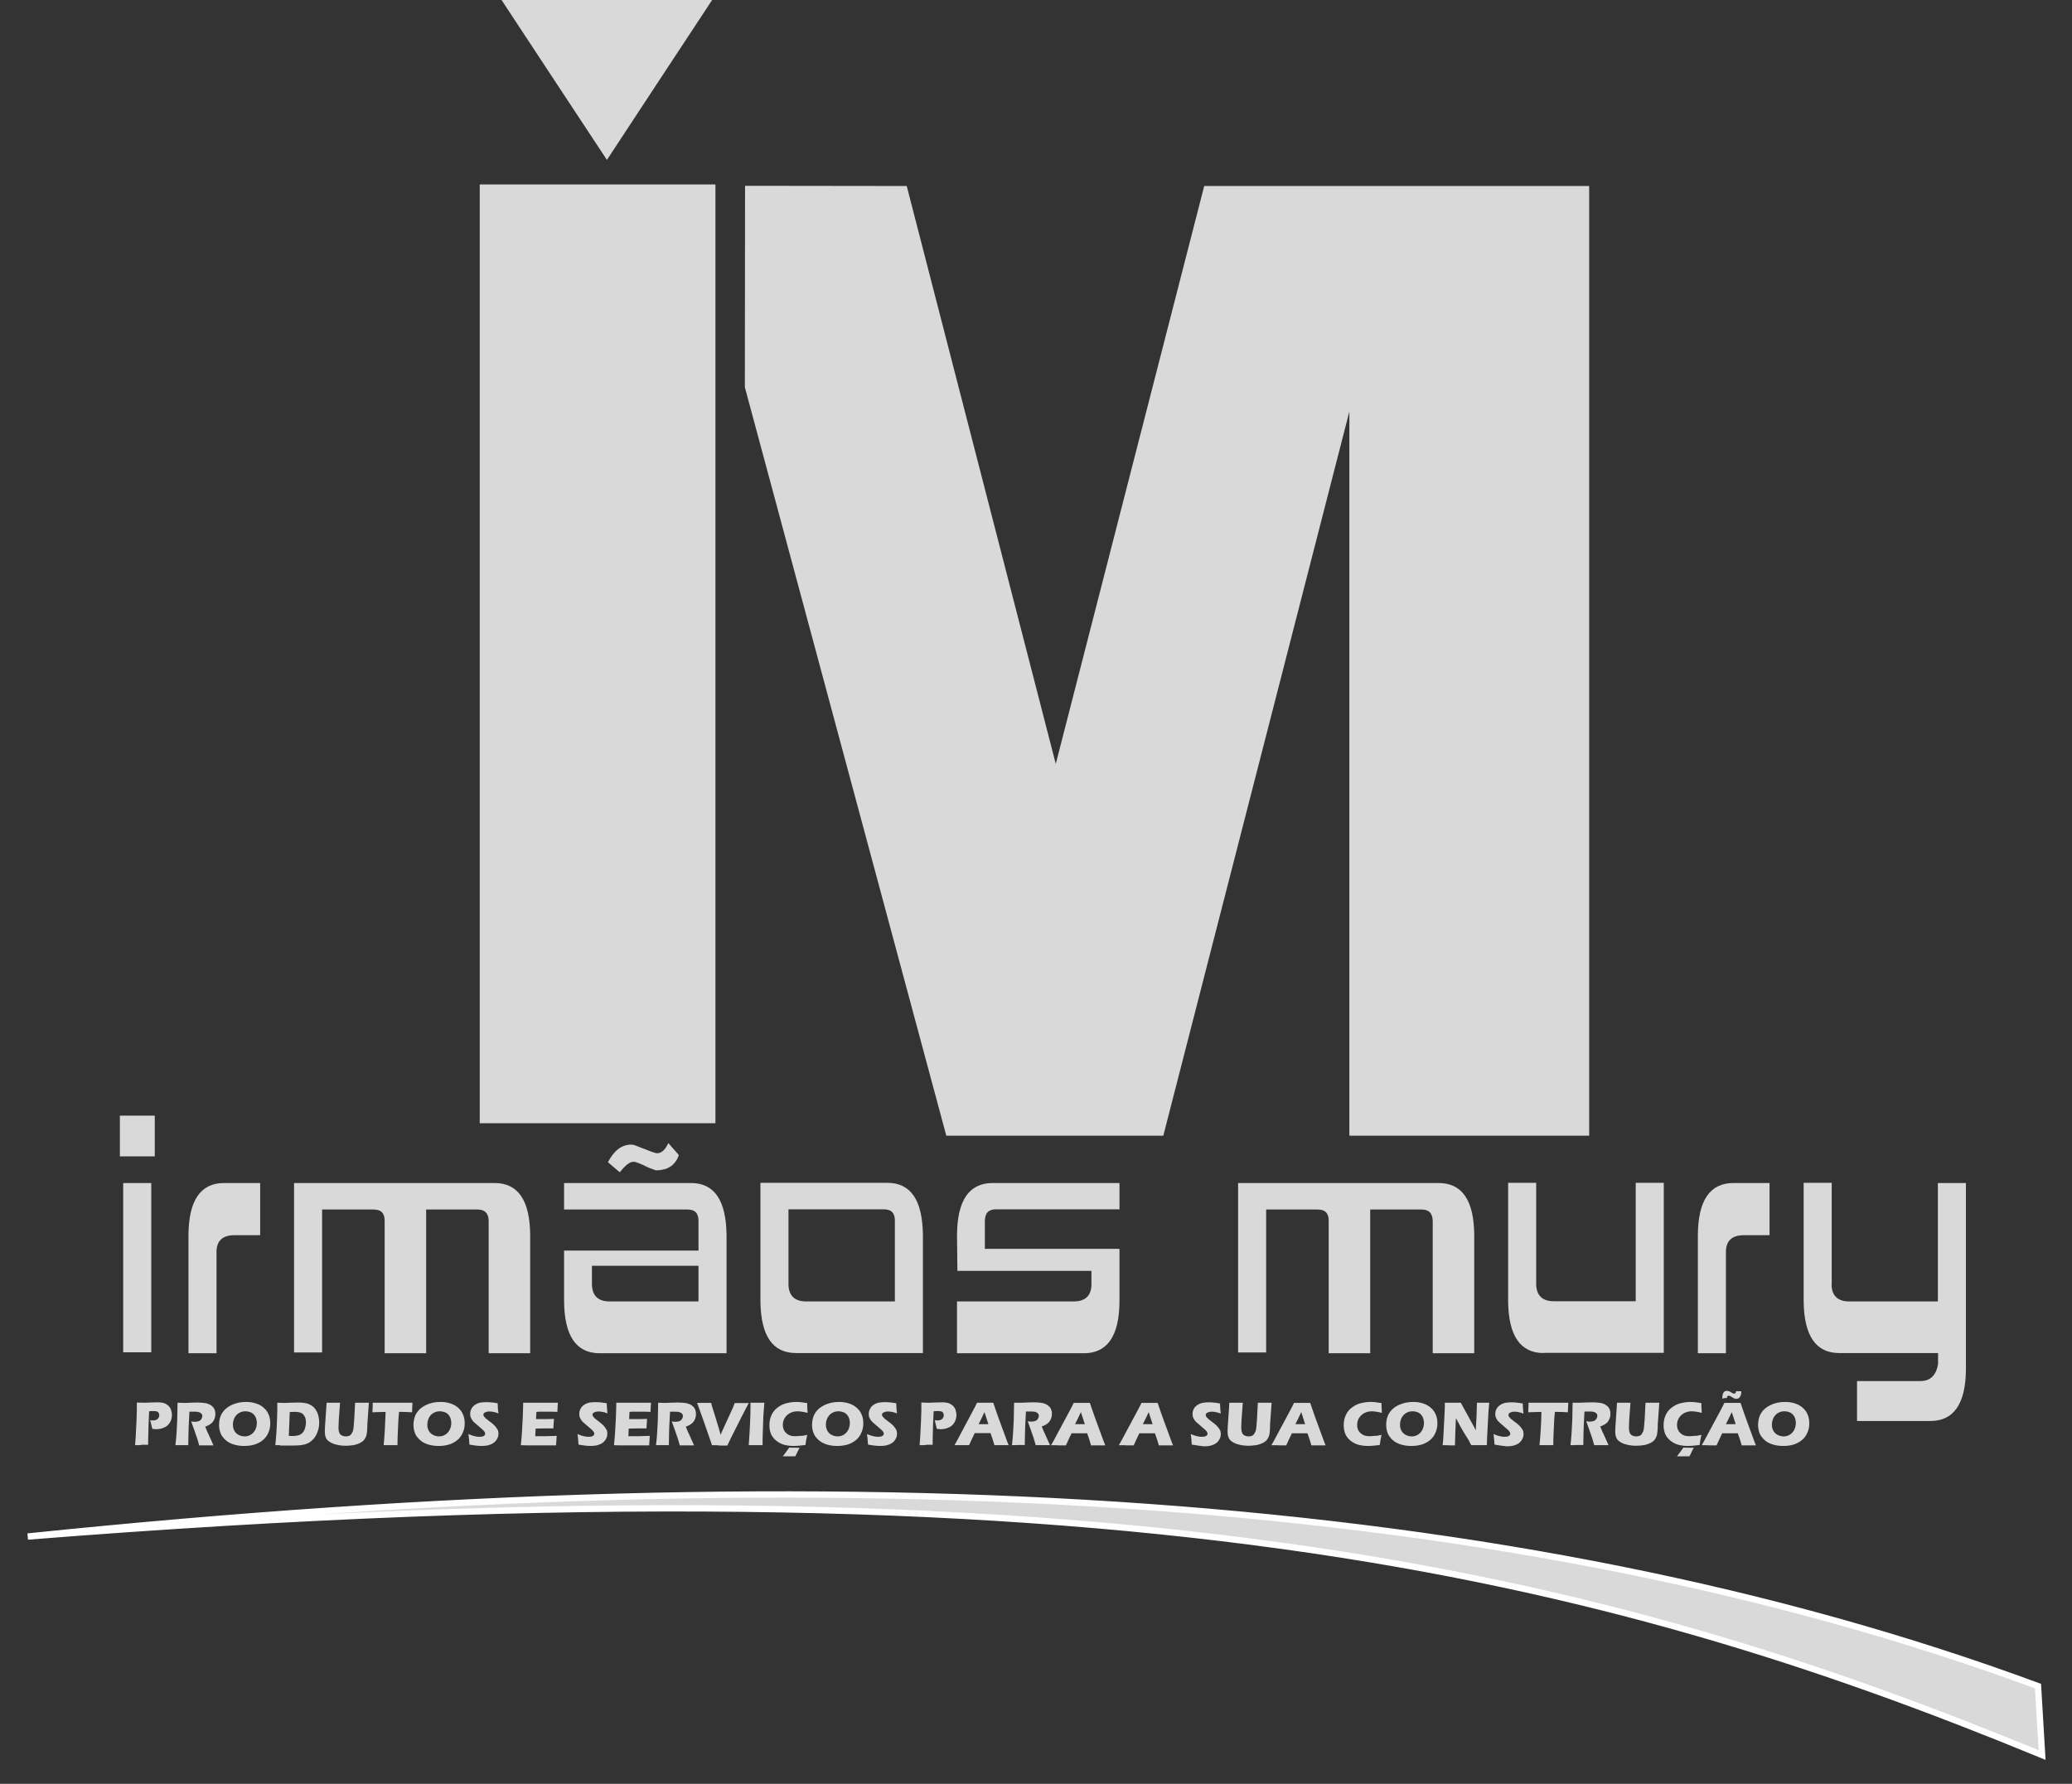 <svg width="72" height="62" viewBox="0 0 72 62" fill="none" xmlns="http://www.w3.org/2000/svg">
<rect x="0" y="0" width="72" height="62" fill="#333333" stroke="none"/>
<path fill-rule="evenodd" clip-rule="evenodd" d="M16.67 6.411H24.861V39.04H16.67V6.411Z" fill="#D9D9D9"/>
<path d="M31.508 6.465L36.687 26.55L41.845 6.465H55.222V39.473H46.889V14.304L40.424 39.473H32.883L25.883 13.458L25.89 6.458L31.508 6.465Z" fill="#D9D9D9"/>
<path fill-rule="evenodd" clip-rule="evenodd" d="M21.09 5.558L22.918 2.776L24.746 0H21.09H17.428L19.256 2.776L21.09 5.558Z" fill="#D9D9D9"/>
<path d="M4.166 40.191V38.776H5.378V40.191H4.166ZM4.281 41.118H5.256V47.001H4.281V41.118ZM6.549 42.932C6.556 41.72 6.969 41.118 7.788 41.118H9.04V42.932H8.14C7.747 42.932 7.538 43.115 7.524 43.48V47.035H6.549V42.932ZM10.225 41.118H17.184C18.003 41.118 18.416 41.72 18.423 42.932V47.035H16.981V42.452C16.981 42.174 16.852 42.039 16.595 42.039H14.808V47.035H13.366V42.452C13.373 42.174 13.251 42.039 12.98 42.039H11.193V47.007H10.218V41.118H10.225ZM24.272 45.234V43.995H20.569V44.672C20.589 45.044 20.792 45.234 21.185 45.234H24.272ZM19.601 42.032V41.118H24.008C24.827 41.118 25.233 41.72 25.247 42.932V47.035H20.84C20.021 47.035 19.614 46.432 19.601 45.234V43.467H24.272V42.452C24.279 42.174 24.157 42.039 23.886 42.039H19.601V42.032ZM22.789 40.678C22.62 40.617 22.498 40.57 22.424 40.529C22.343 40.488 22.268 40.455 22.194 40.428C22.119 40.4 22.065 40.38 22.024 40.38H22.011C21.882 40.38 21.727 40.502 21.537 40.746L21.124 40.394C21.232 40.191 21.354 40.035 21.49 39.933C21.625 39.832 21.774 39.784 21.93 39.784H21.943C21.991 39.784 22.051 39.798 22.126 39.832C22.2 39.859 22.282 39.893 22.37 39.926C22.458 39.96 22.539 39.994 22.613 40.021C22.688 40.048 22.756 40.069 22.81 40.082H22.837C22.986 40.082 23.114 39.967 23.223 39.73L23.588 40.143C23.561 40.245 23.514 40.326 23.459 40.394C23.405 40.461 23.344 40.522 23.27 40.563C23.195 40.61 23.114 40.637 23.033 40.651C22.959 40.671 22.877 40.678 22.789 40.678ZM27.399 42.032V44.672C27.42 45.044 27.623 45.234 28.015 45.234H31.096V42.445C31.102 42.167 30.98 42.032 30.71 42.032H27.399ZM27.663 47.028C26.844 47.028 26.438 46.425 26.424 45.227V41.111H30.831C31.651 41.111 32.057 41.714 32.07 42.925V47.028H27.663ZM34.23 43.406H38.901V45.234C38.894 46.432 38.481 47.035 37.662 47.035H33.255V45.234H37.31C37.703 45.234 37.912 45.044 37.926 44.672V44.171H33.269L33.255 42.932C33.262 41.72 33.675 41.118 34.494 41.118H38.901V42.032H34.609C34.352 42.032 34.223 42.167 34.223 42.445V43.406H34.23ZM43.03 41.118H49.989C50.808 41.118 51.221 41.72 51.228 42.932V47.035H49.786V42.452C49.786 42.174 49.657 42.039 49.4 42.039H47.613V47.035H46.171V42.452C46.178 42.174 46.056 42.039 45.785 42.039H43.998V47.007H43.023V41.118H43.03ZM53.645 47.028C52.826 47.028 52.419 46.425 52.406 45.227V41.111H53.381V44.665C53.401 45.038 53.604 45.227 53.997 45.227H56.84V41.111H57.815V47.021H53.645V47.028ZM58.999 42.932C59.006 41.72 59.419 41.118 60.238 41.118H61.49V42.932H60.59C60.198 42.932 59.988 43.115 59.974 43.48V47.035H58.999V42.932ZM63.643 44.672C63.664 45.044 63.867 45.234 64.259 45.234H67.339V41.118H68.314V47.59C68.307 48.788 67.894 49.39 67.075 49.39H64.53V48.002H66.73C67.075 48.002 67.278 47.806 67.346 47.414V47.028H63.914C63.095 47.028 62.689 46.425 62.675 45.227V41.111H63.65V44.672H63.643Z" fill="#D9D9D9"/>
<path fill-rule="evenodd" clip-rule="evenodd" d="M0.964 53.405C29.769 50.433 52.697 51.909 70.819 58.604L70.961 61C55.77 54.745 38.989 50.385 0.964 53.405Z" fill="#D9D9D9" stroke="white" stroke-width="0.22" stroke-miterlimit="22.93"/>
<path d="M4.694 50.23L4.715 49.952L4.742 49.411L4.755 49.025V48.747C4.85 48.747 4.925 48.754 4.986 48.754C5.04 48.754 5.114 48.754 5.216 48.747C5.31 48.747 5.392 48.74 5.459 48.74C5.554 48.74 5.629 48.747 5.676 48.761C5.723 48.774 5.764 48.795 5.805 48.822C5.845 48.849 5.872 48.876 5.899 48.916C5.926 48.95 5.94 48.991 5.954 49.038C5.967 49.086 5.974 49.126 5.974 49.174C5.974 49.268 5.954 49.356 5.906 49.438C5.859 49.519 5.791 49.58 5.71 49.614C5.622 49.654 5.527 49.675 5.426 49.675C5.385 49.675 5.344 49.668 5.29 49.661C5.283 49.627 5.277 49.58 5.256 49.512C5.243 49.444 5.229 49.397 5.216 49.363C5.25 49.37 5.283 49.37 5.317 49.37C5.392 49.37 5.446 49.35 5.48 49.316C5.514 49.282 5.534 49.241 5.534 49.187C5.534 49.16 5.527 49.14 5.52 49.12C5.514 49.099 5.5 49.086 5.48 49.072C5.459 49.059 5.446 49.052 5.426 49.052C5.405 49.045 5.378 49.045 5.351 49.045H5.27L5.182 49.052C5.175 49.194 5.168 49.343 5.162 49.519C5.155 49.83 5.148 50.013 5.148 50.074V50.216H4.931C4.884 50.23 4.81 50.23 4.694 50.23ZM6.096 50.23C6.109 50.101 6.123 49.986 6.13 49.884C6.136 49.783 6.143 49.668 6.15 49.532C6.157 49.397 6.163 49.255 6.163 49.106C6.163 48.957 6.17 48.842 6.17 48.754C6.258 48.754 6.333 48.761 6.387 48.761C6.441 48.761 6.515 48.761 6.597 48.754C6.678 48.754 6.759 48.747 6.84 48.747C6.935 48.747 7.016 48.754 7.084 48.761C7.138 48.767 7.186 48.774 7.233 48.795C7.28 48.808 7.314 48.828 7.348 48.855C7.375 48.876 7.402 48.903 7.423 48.93C7.443 48.957 7.456 48.991 7.47 49.032C7.483 49.072 7.483 49.113 7.483 49.153C7.483 49.201 7.477 49.248 7.463 49.289C7.45 49.329 7.429 49.37 7.402 49.411C7.375 49.444 7.341 49.478 7.301 49.505C7.26 49.532 7.206 49.559 7.131 49.587L7.186 49.722C7.199 49.763 7.219 49.796 7.24 49.837L7.382 50.155C7.389 50.169 7.402 50.196 7.416 50.236H6.922C6.908 50.196 6.888 50.128 6.861 50.027C6.847 49.986 6.84 49.952 6.827 49.925C6.807 49.871 6.786 49.803 6.752 49.708L6.644 49.404C6.685 49.411 6.719 49.417 6.759 49.417C6.813 49.417 6.861 49.411 6.901 49.397C6.942 49.383 6.976 49.356 6.996 49.323C7.016 49.289 7.03 49.255 7.03 49.221C7.03 49.187 7.023 49.16 7.003 49.14C6.989 49.12 6.962 49.099 6.922 49.086C6.888 49.072 6.834 49.065 6.759 49.065H6.583C6.576 49.214 6.563 49.39 6.556 49.607C6.549 49.817 6.543 50.027 6.543 50.23H6.306C6.285 50.23 6.204 50.23 6.096 50.23ZM8.546 48.727C8.661 48.727 8.77 48.74 8.878 48.774C8.986 48.808 9.081 48.855 9.156 48.923C9.237 48.991 9.298 49.072 9.332 49.16C9.372 49.248 9.392 49.35 9.392 49.465C9.392 49.587 9.372 49.695 9.325 49.796C9.284 49.898 9.216 49.986 9.135 50.054C9.054 50.121 8.952 50.175 8.844 50.209C8.729 50.243 8.614 50.257 8.485 50.257C8.364 50.257 8.248 50.243 8.133 50.209C8.018 50.175 7.923 50.128 7.842 50.054C7.761 49.979 7.7 49.905 7.666 49.817C7.632 49.729 7.612 49.634 7.612 49.526C7.612 49.37 7.646 49.228 7.72 49.113C7.795 48.991 7.903 48.903 8.045 48.835C8.201 48.761 8.364 48.727 8.546 48.727ZM8.526 49.052C8.445 49.052 8.37 49.072 8.303 49.113C8.235 49.153 8.187 49.208 8.147 49.282C8.113 49.356 8.093 49.431 8.093 49.512C8.093 49.587 8.106 49.661 8.14 49.722C8.174 49.783 8.221 49.837 8.289 49.871C8.357 49.905 8.424 49.925 8.499 49.925C8.58 49.925 8.655 49.905 8.716 49.864C8.783 49.824 8.831 49.769 8.871 49.695C8.905 49.62 8.925 49.546 8.925 49.465C8.925 49.39 8.912 49.316 8.878 49.248C8.844 49.18 8.797 49.133 8.736 49.099C8.675 49.072 8.6 49.052 8.526 49.052ZM9.568 50.23C9.582 50.067 9.596 49.932 9.602 49.837C9.609 49.688 9.623 49.499 9.629 49.268C9.636 49.092 9.636 48.964 9.636 48.883V48.754C9.717 48.754 9.792 48.761 9.853 48.761C9.914 48.761 9.988 48.761 10.083 48.754C10.178 48.754 10.266 48.747 10.354 48.747C10.448 48.747 10.537 48.754 10.604 48.767C10.679 48.781 10.746 48.801 10.807 48.842C10.868 48.876 10.922 48.923 10.963 48.984C11.004 49.045 11.037 49.113 11.058 49.187C11.078 49.268 11.092 49.343 11.092 49.431C11.092 49.512 11.085 49.593 11.065 49.668C11.044 49.742 11.024 49.81 10.99 49.871C10.956 49.932 10.922 49.986 10.882 50.027C10.841 50.067 10.794 50.108 10.74 50.142C10.699 50.162 10.658 50.182 10.618 50.196C10.577 50.209 10.523 50.216 10.455 50.23C10.374 50.236 10.286 50.243 10.191 50.243H9.751C9.731 50.223 9.663 50.23 9.568 50.23ZM10.036 49.905C10.076 49.911 10.117 49.911 10.157 49.911C10.232 49.911 10.3 49.905 10.354 49.891C10.408 49.878 10.462 49.851 10.503 49.81C10.543 49.769 10.577 49.715 10.597 49.648C10.618 49.58 10.631 49.512 10.631 49.444C10.631 49.356 10.618 49.289 10.584 49.228C10.55 49.167 10.509 49.126 10.462 49.106C10.408 49.086 10.34 49.072 10.252 49.072C10.198 49.072 10.137 49.072 10.069 49.079L10.036 49.905ZM11.349 48.754H11.816L11.782 49.214C11.775 49.302 11.769 49.383 11.769 49.458C11.769 49.532 11.762 49.587 11.762 49.614C11.762 49.668 11.769 49.715 11.775 49.749C11.782 49.783 11.796 49.817 11.816 49.844C11.836 49.871 11.863 49.891 11.904 49.905C11.938 49.918 11.978 49.925 12.019 49.925C12.053 49.925 12.087 49.918 12.114 49.911C12.141 49.905 12.161 49.891 12.175 49.878C12.188 49.864 12.209 49.851 12.215 49.83C12.229 49.81 12.242 49.783 12.256 49.756C12.27 49.729 12.276 49.688 12.283 49.641C12.29 49.593 12.297 49.485 12.31 49.316C12.317 49.174 12.324 49.045 12.33 48.923C12.337 48.808 12.337 48.754 12.344 48.754H12.818L12.764 49.519V49.553C12.764 49.702 12.75 49.81 12.737 49.871C12.723 49.932 12.696 49.986 12.662 50.033C12.628 50.081 12.574 50.121 12.506 50.155C12.439 50.189 12.357 50.216 12.27 50.23C12.181 50.243 12.094 50.25 12.005 50.25C11.924 50.25 11.85 50.243 11.775 50.23C11.708 50.216 11.647 50.203 11.586 50.182C11.532 50.162 11.484 50.135 11.444 50.108C11.403 50.081 11.376 50.054 11.356 50.027C11.335 49.999 11.322 49.966 11.308 49.925C11.295 49.878 11.288 49.83 11.288 49.783V49.702C11.288 49.668 11.295 49.614 11.295 49.553L11.308 49.377C11.308 49.329 11.315 49.262 11.322 49.174L11.349 48.754ZM13.332 50.23C13.366 49.878 13.386 49.492 13.4 49.072L12.94 49.086L12.947 48.964C12.947 48.903 12.953 48.828 12.953 48.754H14.334L14.327 48.862C14.327 48.916 14.321 48.964 14.321 49.004V49.086C14.165 49.079 14.036 49.072 13.942 49.072H13.867C13.854 49.201 13.847 49.316 13.84 49.424C13.833 49.58 13.826 49.729 13.82 49.878C13.813 50.027 13.813 50.142 13.813 50.23H13.583C13.549 50.23 13.468 50.23 13.332 50.23ZM15.302 48.727C15.417 48.727 15.526 48.74 15.634 48.774C15.742 48.808 15.837 48.855 15.912 48.923C15.993 48.991 16.054 49.072 16.087 49.16C16.128 49.248 16.148 49.35 16.148 49.465C16.148 49.587 16.128 49.695 16.081 49.796C16.04 49.898 15.972 49.986 15.891 50.054C15.81 50.121 15.708 50.175 15.6 50.209C15.485 50.243 15.37 50.257 15.241 50.257C15.12 50.257 15.004 50.243 14.889 50.209C14.774 50.175 14.679 50.128 14.598 50.054C14.517 49.979 14.456 49.905 14.422 49.817C14.388 49.729 14.368 49.634 14.368 49.526C14.368 49.37 14.402 49.228 14.476 49.113C14.551 48.991 14.659 48.903 14.801 48.835C14.957 48.761 15.12 48.727 15.302 48.727ZM15.282 49.052C15.201 49.052 15.126 49.072 15.059 49.113C14.991 49.153 14.937 49.208 14.903 49.282C14.869 49.356 14.849 49.431 14.849 49.512C14.849 49.587 14.862 49.661 14.896 49.722C14.93 49.783 14.977 49.837 15.045 49.871C15.113 49.905 15.18 49.925 15.255 49.925C15.336 49.925 15.411 49.905 15.472 49.864C15.539 49.824 15.587 49.769 15.627 49.695C15.661 49.62 15.681 49.546 15.681 49.465C15.681 49.39 15.668 49.316 15.634 49.248C15.6 49.18 15.553 49.133 15.492 49.099C15.431 49.072 15.356 49.052 15.282 49.052ZM16.311 50.209C16.304 50.054 16.291 49.932 16.277 49.844C16.358 49.878 16.433 49.905 16.494 49.918C16.555 49.932 16.609 49.939 16.656 49.939C16.717 49.939 16.771 49.932 16.805 49.911C16.846 49.891 16.859 49.864 16.859 49.83C16.859 49.817 16.859 49.803 16.852 49.796C16.852 49.783 16.839 49.776 16.832 49.756C16.819 49.742 16.805 49.729 16.791 49.708L16.588 49.532C16.541 49.492 16.507 49.465 16.487 49.444C16.446 49.411 16.419 49.377 16.399 49.343C16.379 49.309 16.365 49.282 16.352 49.248C16.345 49.214 16.338 49.18 16.338 49.147C16.338 49.106 16.345 49.059 16.358 49.018C16.372 48.977 16.399 48.937 16.426 48.896C16.46 48.862 16.5 48.828 16.548 48.801C16.602 48.774 16.656 48.754 16.71 48.747C16.771 48.74 16.825 48.734 16.893 48.734C17.015 48.734 17.15 48.747 17.293 48.774C17.293 48.822 17.299 48.869 17.299 48.91C17.299 48.95 17.306 49.025 17.32 49.126C17.252 49.099 17.191 49.079 17.137 49.072C17.083 49.059 17.035 49.059 16.995 49.059C16.941 49.059 16.893 49.072 16.852 49.092C16.812 49.113 16.798 49.14 16.798 49.167C16.798 49.18 16.798 49.194 16.805 49.208C16.812 49.221 16.819 49.235 16.839 49.255C16.852 49.275 16.873 49.295 16.9 49.316C16.927 49.336 16.968 49.37 17.022 49.411L17.103 49.471C17.123 49.492 17.15 49.512 17.177 49.539C17.204 49.566 17.225 49.593 17.245 49.62C17.265 49.648 17.279 49.668 17.293 49.695C17.306 49.715 17.313 49.736 17.313 49.763C17.32 49.783 17.32 49.81 17.32 49.83C17.32 49.898 17.306 49.959 17.272 50.013C17.238 50.074 17.198 50.121 17.143 50.155C17.089 50.196 17.022 50.216 16.954 50.236C16.886 50.25 16.812 50.257 16.737 50.257C16.636 50.257 16.487 50.243 16.311 50.209ZM18.098 50.23C18.118 50.047 18.132 49.891 18.139 49.763C18.145 49.641 18.152 49.471 18.166 49.262C18.172 49.052 18.179 48.916 18.179 48.849V48.754H19.384V48.788C19.384 48.795 19.384 48.828 19.378 48.883L19.371 48.998V49.072C19.229 49.065 19.113 49.065 19.019 49.065H18.809C18.775 49.065 18.714 49.065 18.64 49.072L18.626 49.323H18.924C18.965 49.323 19.073 49.323 19.249 49.316C19.242 49.411 19.235 49.519 19.229 49.648H18.944C18.843 49.648 18.734 49.648 18.613 49.654L18.599 49.918H18.951L19.174 49.911C19.208 49.911 19.262 49.911 19.344 49.905C19.337 50.013 19.33 50.121 19.323 50.236H18.274L18.098 50.23ZM20.102 50.209C20.095 50.054 20.081 49.932 20.068 49.844C20.149 49.878 20.224 49.905 20.285 49.918C20.346 49.932 20.4 49.939 20.447 49.939C20.508 49.939 20.562 49.932 20.596 49.911C20.637 49.891 20.65 49.864 20.65 49.83C20.65 49.817 20.65 49.803 20.643 49.796C20.637 49.783 20.63 49.776 20.623 49.756C20.61 49.742 20.596 49.729 20.582 49.708L20.379 49.532C20.332 49.492 20.298 49.465 20.278 49.444C20.237 49.411 20.21 49.377 20.19 49.343C20.169 49.309 20.156 49.282 20.142 49.248C20.136 49.214 20.129 49.18 20.129 49.147C20.129 49.106 20.136 49.059 20.149 49.018C20.163 48.977 20.19 48.937 20.217 48.896C20.251 48.862 20.291 48.828 20.339 48.801C20.393 48.774 20.447 48.754 20.501 48.747C20.562 48.74 20.623 48.734 20.684 48.734C20.806 48.734 20.941 48.747 21.083 48.774C21.083 48.822 21.09 48.869 21.09 48.91C21.09 48.95 21.097 49.025 21.11 49.126C21.043 49.099 20.982 49.079 20.928 49.072C20.873 49.059 20.826 49.059 20.785 49.059C20.731 49.059 20.684 49.072 20.643 49.092C20.603 49.113 20.589 49.14 20.589 49.167C20.589 49.18 20.589 49.194 20.596 49.208C20.603 49.221 20.61 49.235 20.63 49.255C20.643 49.275 20.664 49.295 20.691 49.316C20.718 49.336 20.759 49.37 20.813 49.411L20.887 49.471C20.907 49.492 20.934 49.512 20.962 49.539C20.989 49.566 21.009 49.593 21.029 49.62C21.049 49.648 21.063 49.668 21.077 49.695C21.09 49.715 21.097 49.736 21.097 49.763C21.104 49.783 21.104 49.81 21.104 49.83C21.104 49.898 21.09 49.959 21.056 50.013C21.023 50.074 20.982 50.121 20.928 50.155C20.873 50.196 20.806 50.216 20.738 50.236C20.671 50.25 20.596 50.257 20.521 50.257C20.427 50.257 20.278 50.243 20.102 50.209ZM21.334 50.23C21.354 50.047 21.368 49.891 21.375 49.763C21.381 49.641 21.388 49.471 21.402 49.262C21.408 49.052 21.415 48.916 21.415 48.849V48.754H22.62V48.788C22.62 48.795 22.62 48.828 22.613 48.883L22.607 48.998V49.072C22.464 49.065 22.349 49.065 22.255 49.065H22.045C22.011 49.065 21.95 49.065 21.875 49.072L21.862 49.323H22.16C22.2 49.323 22.309 49.323 22.485 49.316C22.478 49.411 22.471 49.519 22.464 49.648H22.18C22.078 49.648 21.97 49.648 21.848 49.654L21.835 49.918H22.187L22.41 49.911C22.444 49.911 22.498 49.911 22.579 49.905C22.573 50.013 22.566 50.121 22.559 50.236H21.51L21.334 50.23ZM22.796 50.23C22.81 50.101 22.823 49.986 22.83 49.884C22.837 49.783 22.843 49.668 22.85 49.532C22.857 49.397 22.864 49.255 22.864 49.106C22.864 48.957 22.87 48.842 22.87 48.754C22.959 48.754 23.033 48.761 23.087 48.761C23.141 48.761 23.216 48.761 23.297 48.754C23.378 48.754 23.459 48.747 23.541 48.747C23.636 48.747 23.717 48.754 23.784 48.761C23.839 48.767 23.886 48.774 23.933 48.795C23.981 48.808 24.015 48.828 24.048 48.855C24.076 48.876 24.103 48.903 24.123 48.93C24.143 48.957 24.157 48.991 24.17 49.032C24.184 49.072 24.184 49.113 24.184 49.153C24.184 49.201 24.177 49.248 24.163 49.289C24.15 49.329 24.13 49.37 24.103 49.411C24.076 49.444 24.042 49.478 24.001 49.505C23.96 49.532 23.906 49.559 23.832 49.587L23.886 49.722C23.899 49.763 23.92 49.796 23.94 49.837L24.082 50.155C24.089 50.169 24.103 50.196 24.116 50.236H23.622C23.608 50.196 23.588 50.128 23.561 50.027C23.547 49.986 23.541 49.952 23.527 49.925C23.507 49.871 23.487 49.803 23.453 49.708L23.344 49.404C23.385 49.411 23.419 49.417 23.459 49.417C23.514 49.417 23.561 49.411 23.602 49.397C23.642 49.383 23.676 49.356 23.696 49.323C23.717 49.289 23.73 49.255 23.73 49.221C23.73 49.187 23.724 49.16 23.703 49.14C23.69 49.12 23.663 49.099 23.622 49.086C23.588 49.072 23.534 49.065 23.459 49.065H23.284C23.277 49.214 23.263 49.39 23.256 49.607C23.25 49.817 23.243 50.027 23.243 50.23H23.006C22.979 50.23 22.904 50.23 22.796 50.23ZM24.739 50.23L24.698 50.101L24.434 49.343L24.224 48.761H24.712C24.725 48.822 24.739 48.876 24.753 48.91C24.766 48.95 24.793 49.032 24.827 49.147L24.983 49.661C24.996 49.715 25.017 49.783 25.044 49.871L25.091 49.749L25.47 48.923C25.477 48.91 25.484 48.889 25.49 48.869C25.497 48.849 25.511 48.815 25.531 48.767H26.018C25.944 48.903 25.863 49.065 25.768 49.248L25.396 49.986C25.362 50.06 25.321 50.142 25.274 50.243H25.017C24.962 50.23 24.874 50.23 24.739 50.23ZM26.018 50.23C26.059 49.654 26.079 49.208 26.079 48.896V48.754H26.56C26.546 48.916 26.54 49.072 26.526 49.214C26.519 49.417 26.512 49.607 26.506 49.783C26.499 49.959 26.499 50.108 26.499 50.23H26.018ZM28.049 49.871C28.042 49.911 28.029 49.972 28.015 50.047C28.002 50.121 27.995 50.182 27.988 50.223C27.833 50.243 27.697 50.257 27.575 50.257C27.46 50.257 27.352 50.243 27.25 50.216C27.149 50.189 27.061 50.142 26.973 50.074C26.892 50.006 26.831 49.932 26.79 49.837C26.756 49.749 26.736 49.648 26.736 49.532C26.736 49.404 26.763 49.282 26.81 49.18C26.858 49.079 26.925 48.991 27.02 48.923C27.108 48.855 27.21 48.801 27.318 48.774C27.426 48.747 27.541 48.727 27.657 48.727C27.765 48.727 27.893 48.74 28.049 48.767V48.855C28.049 48.896 28.056 48.937 28.056 48.984L28.063 49.106C27.982 49.086 27.907 49.072 27.86 49.065C27.805 49.059 27.758 49.052 27.718 49.052C27.623 49.052 27.535 49.072 27.453 49.113C27.379 49.153 27.318 49.208 27.271 49.282C27.223 49.356 27.203 49.438 27.203 49.526C27.203 49.607 27.223 49.675 27.257 49.736C27.298 49.796 27.345 49.837 27.406 49.871C27.467 49.905 27.548 49.918 27.643 49.918C27.697 49.918 27.751 49.911 27.812 49.905C27.887 49.911 27.961 49.891 28.049 49.871ZM27.785 50.318C27.745 50.392 27.718 50.446 27.704 50.48L27.636 50.616H27.203C27.311 50.473 27.386 50.372 27.426 50.311C27.474 50.318 27.508 50.318 27.535 50.318H27.636C27.663 50.325 27.711 50.318 27.785 50.318ZM29.153 48.727C29.268 48.727 29.376 48.74 29.484 48.774C29.593 48.808 29.687 48.855 29.762 48.923C29.843 48.991 29.904 49.072 29.938 49.16C29.979 49.248 29.999 49.35 29.999 49.465C29.999 49.587 29.979 49.695 29.931 49.796C29.89 49.898 29.823 49.986 29.742 50.054C29.66 50.121 29.559 50.175 29.451 50.209C29.335 50.243 29.22 50.257 29.092 50.257C28.97 50.257 28.855 50.243 28.74 50.209C28.631 50.175 28.53 50.128 28.449 50.054C28.367 49.979 28.306 49.905 28.273 49.817C28.239 49.729 28.218 49.634 28.218 49.526C28.218 49.37 28.252 49.228 28.327 49.113C28.401 48.991 28.509 48.903 28.652 48.835C28.807 48.761 28.97 48.727 29.153 48.727ZM29.132 49.052C29.051 49.052 28.977 49.072 28.909 49.113C28.841 49.153 28.794 49.208 28.753 49.282C28.719 49.356 28.699 49.431 28.699 49.512C28.699 49.587 28.713 49.661 28.747 49.722C28.78 49.783 28.828 49.837 28.895 49.871C28.963 49.905 29.031 49.925 29.105 49.925C29.186 49.925 29.261 49.905 29.322 49.864C29.39 49.824 29.437 49.769 29.478 49.695C29.511 49.62 29.532 49.546 29.532 49.465C29.532 49.39 29.518 49.316 29.484 49.248C29.451 49.18 29.403 49.133 29.342 49.099C29.281 49.072 29.207 49.052 29.132 49.052ZM30.161 50.209C30.154 50.054 30.141 49.932 30.127 49.844C30.209 49.878 30.283 49.905 30.344 49.918C30.405 49.932 30.459 49.939 30.506 49.939C30.567 49.939 30.622 49.932 30.655 49.911C30.696 49.891 30.71 49.864 30.71 49.83C30.71 49.817 30.71 49.803 30.703 49.796C30.703 49.783 30.689 49.776 30.683 49.756C30.669 49.742 30.655 49.729 30.642 49.708L30.439 49.532C30.392 49.492 30.358 49.465 30.337 49.444C30.297 49.411 30.27 49.377 30.249 49.343C30.229 49.309 30.215 49.282 30.202 49.248C30.195 49.214 30.188 49.18 30.188 49.147C30.188 49.106 30.195 49.059 30.209 49.018C30.222 48.977 30.249 48.937 30.276 48.896C30.31 48.862 30.351 48.828 30.398 48.801C30.452 48.774 30.506 48.754 30.561 48.747C30.622 48.74 30.676 48.734 30.744 48.734C30.865 48.734 31.001 48.747 31.143 48.774C31.143 48.822 31.15 48.869 31.15 48.91C31.15 48.95 31.156 49.025 31.17 49.126C31.102 49.099 31.041 49.079 30.987 49.072C30.933 49.059 30.886 49.059 30.845 49.059C30.791 49.059 30.744 49.072 30.703 49.092C30.662 49.113 30.649 49.14 30.649 49.167C30.649 49.18 30.649 49.194 30.655 49.208C30.662 49.221 30.669 49.235 30.689 49.255C30.703 49.275 30.723 49.295 30.75 49.316C30.777 49.336 30.818 49.37 30.872 49.411L30.953 49.471C30.974 49.492 31.001 49.512 31.028 49.539C31.055 49.566 31.075 49.593 31.096 49.62C31.116 49.648 31.129 49.668 31.143 49.695C31.156 49.715 31.163 49.736 31.163 49.763C31.17 49.783 31.17 49.81 31.17 49.83C31.17 49.898 31.156 49.959 31.123 50.013C31.089 50.074 31.048 50.121 30.994 50.155C30.94 50.196 30.872 50.216 30.804 50.236C30.737 50.25 30.662 50.257 30.588 50.257C30.486 50.257 30.337 50.243 30.161 50.209ZM31.955 50.23L31.976 49.952L32.003 49.411L32.016 49.025V48.747C32.111 48.747 32.185 48.754 32.246 48.754C32.3 48.754 32.375 48.754 32.477 48.747C32.571 48.747 32.653 48.74 32.72 48.74C32.815 48.74 32.889 48.747 32.937 48.761C32.984 48.774 33.025 48.795 33.065 48.822C33.106 48.849 33.133 48.876 33.16 48.916C33.187 48.95 33.201 48.991 33.214 49.038C33.228 49.086 33.235 49.126 33.235 49.174C33.235 49.268 33.214 49.356 33.167 49.438C33.12 49.519 33.052 49.58 32.971 49.614C32.883 49.654 32.788 49.675 32.686 49.675C32.646 49.675 32.605 49.668 32.551 49.661C32.544 49.627 32.537 49.58 32.517 49.512C32.504 49.444 32.49 49.397 32.477 49.363C32.51 49.37 32.544 49.37 32.578 49.37C32.653 49.37 32.707 49.35 32.74 49.316C32.774 49.282 32.795 49.241 32.795 49.187C32.795 49.16 32.788 49.14 32.781 49.12C32.774 49.099 32.761 49.086 32.74 49.072C32.72 49.059 32.707 49.052 32.686 49.052C32.666 49.045 32.639 49.045 32.612 49.045H32.531L32.443 49.052C32.436 49.194 32.429 49.343 32.422 49.519C32.416 49.83 32.409 50.013 32.409 50.074V50.216H32.192C32.151 50.23 32.077 50.23 31.955 50.23ZM33.167 50.23L33.255 50.074L33.817 49.018L33.878 48.903C33.898 48.869 33.918 48.822 33.952 48.754H34.514L34.67 49.208L34.988 50.074L35.049 50.23H34.555C34.521 50.108 34.48 49.972 34.419 49.81H33.871C33.81 49.939 33.742 50.074 33.675 50.23H33.167ZM34.006 49.499H34.345C34.264 49.241 34.216 49.106 34.209 49.079C34.162 49.187 34.121 49.268 34.088 49.336L34.006 49.499ZM62.005 49.052C61.924 49.052 61.849 49.072 61.782 49.113C61.714 49.153 61.667 49.208 61.626 49.282C61.592 49.356 61.572 49.431 61.572 49.512C61.572 49.587 61.585 49.661 61.619 49.722C61.653 49.783 61.7 49.837 61.768 49.871C61.836 49.905 61.904 49.925 61.978 49.925C62.059 49.925 62.134 49.905 62.195 49.864C62.262 49.824 62.31 49.769 62.35 49.695C62.384 49.62 62.404 49.546 62.404 49.465C62.404 49.39 62.391 49.316 62.357 49.248C62.323 49.18 62.276 49.133 62.215 49.099C62.154 49.072 62.086 49.052 62.005 49.052ZM62.025 48.727C62.14 48.727 62.249 48.74 62.357 48.774C62.465 48.808 62.56 48.855 62.635 48.923C62.716 48.991 62.777 49.072 62.811 49.16C62.851 49.248 62.871 49.35 62.871 49.465C62.871 49.587 62.851 49.695 62.804 49.796C62.763 49.898 62.696 49.986 62.614 50.054C62.533 50.121 62.431 50.175 62.323 50.209C62.208 50.243 62.093 50.257 61.964 50.257C61.843 50.257 61.727 50.243 61.612 50.209C61.497 50.175 61.403 50.128 61.321 50.054C61.24 49.979 61.179 49.905 61.145 49.817C61.111 49.729 61.091 49.634 61.091 49.526C61.091 49.37 61.125 49.228 61.2 49.113C61.274 48.991 61.382 48.903 61.524 48.835C61.68 48.761 61.843 48.727 62.025 48.727ZM59.846 48.605C59.846 48.517 59.866 48.449 59.886 48.409C59.913 48.361 59.954 48.341 60.008 48.341C60.022 48.341 60.042 48.341 60.055 48.348C60.069 48.355 60.083 48.355 60.096 48.361C60.11 48.368 60.13 48.375 60.157 48.395C60.191 48.416 60.211 48.422 60.218 48.429C60.225 48.436 60.238 48.436 60.245 48.436H60.265C60.272 48.436 60.286 48.436 60.292 48.429C60.299 48.429 60.306 48.416 60.313 48.409C60.319 48.395 60.319 48.382 60.326 48.355H60.509C60.509 48.436 60.495 48.504 60.462 48.551C60.434 48.598 60.387 48.619 60.333 48.619C60.319 48.619 60.299 48.619 60.286 48.612C60.272 48.605 60.258 48.605 60.238 48.592C60.225 48.585 60.198 48.571 60.17 48.551C60.137 48.531 60.116 48.517 60.103 48.517C60.089 48.51 60.076 48.51 60.069 48.51C60.055 48.51 60.049 48.51 60.035 48.524C60.028 48.531 60.022 48.537 60.015 48.544C60.015 48.551 60.008 48.564 60.008 48.592H59.92C59.913 48.605 59.886 48.605 59.846 48.605ZM59.974 49.499H60.313C60.231 49.241 60.184 49.106 60.177 49.079C60.13 49.187 60.089 49.268 60.055 49.336L59.974 49.499ZM59.135 50.23L59.223 50.074L59.785 49.025L59.846 48.91C59.866 48.876 59.886 48.828 59.92 48.761H60.482L60.638 49.214L60.956 50.081L61.017 50.236H60.523C60.489 50.115 60.448 49.979 60.387 49.817H59.846C59.785 49.945 59.717 50.081 59.649 50.236H59.406C59.345 50.23 59.257 50.23 59.135 50.23ZM58.857 50.318C58.817 50.392 58.789 50.446 58.776 50.48L58.708 50.616H58.275C58.383 50.473 58.458 50.372 58.498 50.311C58.546 50.318 58.58 50.318 58.607 50.318H58.708C58.735 50.325 58.789 50.318 58.857 50.318ZM59.121 49.871C59.114 49.911 59.101 49.972 59.087 50.047C59.074 50.121 59.067 50.182 59.06 50.223C58.905 50.243 58.769 50.257 58.647 50.257C58.532 50.257 58.424 50.243 58.322 50.216C58.221 50.189 58.133 50.142 58.045 50.074C57.964 50.006 57.903 49.932 57.862 49.837C57.828 49.749 57.808 49.648 57.808 49.532C57.808 49.404 57.835 49.282 57.882 49.18C57.93 49.079 57.998 48.991 58.092 48.923C58.18 48.855 58.282 48.801 58.39 48.774C58.498 48.747 58.614 48.727 58.729 48.727C58.837 48.727 58.965 48.74 59.121 48.767V48.855C59.121 48.896 59.128 48.937 59.128 48.984L59.135 49.106C59.053 49.086 58.979 49.072 58.932 49.065C58.877 49.059 58.83 49.052 58.789 49.052C58.695 49.052 58.607 49.072 58.526 49.113C58.451 49.153 58.39 49.208 58.343 49.282C58.295 49.356 58.275 49.438 58.275 49.526C58.275 49.607 58.295 49.681 58.329 49.736C58.37 49.796 58.417 49.837 58.478 49.871C58.539 49.905 58.62 49.918 58.715 49.918C58.769 49.918 58.823 49.911 58.884 49.905C58.959 49.911 59.033 49.891 59.121 49.871ZM56.19 48.754H56.657L56.623 49.214C56.617 49.302 56.61 49.383 56.61 49.458C56.61 49.532 56.603 49.587 56.603 49.614C56.603 49.668 56.61 49.715 56.617 49.749C56.623 49.783 56.637 49.817 56.657 49.844C56.677 49.871 56.705 49.891 56.745 49.905C56.779 49.918 56.82 49.925 56.86 49.925C56.894 49.925 56.928 49.918 56.955 49.911C56.982 49.905 57.002 49.891 57.016 49.878C57.029 49.864 57.05 49.851 57.056 49.83C57.07 49.81 57.084 49.783 57.097 49.756C57.111 49.729 57.117 49.688 57.124 49.641C57.131 49.593 57.138 49.485 57.151 49.316C57.158 49.174 57.165 49.045 57.172 48.923C57.178 48.808 57.178 48.754 57.185 48.754H57.659L57.605 49.519V49.553C57.605 49.702 57.591 49.81 57.578 49.871C57.564 49.932 57.537 49.986 57.503 50.033C57.469 50.081 57.415 50.121 57.348 50.155C57.28 50.189 57.199 50.216 57.111 50.23C57.023 50.243 56.935 50.25 56.847 50.25C56.765 50.25 56.691 50.243 56.617 50.23C56.549 50.216 56.488 50.203 56.427 50.182C56.373 50.162 56.325 50.135 56.285 50.108C56.244 50.081 56.217 50.054 56.197 50.027C56.176 49.999 56.163 49.966 56.149 49.925C56.136 49.878 56.129 49.83 56.129 49.783V49.702C56.129 49.668 56.136 49.614 56.136 49.553L56.149 49.377C56.149 49.329 56.156 49.262 56.163 49.174L56.19 48.754ZM54.572 50.23C54.586 50.101 54.599 49.986 54.606 49.884C54.613 49.783 54.62 49.668 54.626 49.532C54.633 49.397 54.64 49.255 54.64 49.106C54.64 48.957 54.647 48.842 54.647 48.754H54.863C54.924 48.754 54.992 48.754 55.073 48.747C55.154 48.747 55.236 48.74 55.317 48.74C55.411 48.74 55.493 48.747 55.56 48.754C55.615 48.761 55.662 48.767 55.709 48.788C55.757 48.801 55.791 48.822 55.825 48.849C55.852 48.869 55.879 48.896 55.899 48.923C55.919 48.95 55.933 48.984 55.946 49.025C55.96 49.065 55.96 49.106 55.96 49.147C55.96 49.194 55.953 49.241 55.94 49.282C55.926 49.323 55.906 49.363 55.879 49.404C55.852 49.444 55.818 49.471 55.777 49.499C55.736 49.526 55.682 49.553 55.608 49.58L55.662 49.715C55.676 49.756 55.696 49.79 55.716 49.83L55.858 50.148C55.865 50.162 55.879 50.189 55.892 50.23H55.398C55.385 50.189 55.364 50.121 55.337 50.02C55.324 49.979 55.317 49.945 55.303 49.918C55.283 49.864 55.263 49.796 55.229 49.702L55.12 49.397C55.161 49.404 55.195 49.411 55.236 49.411C55.29 49.411 55.337 49.404 55.378 49.39C55.418 49.377 55.452 49.35 55.472 49.316C55.493 49.282 55.506 49.248 55.506 49.214C55.506 49.18 55.499 49.153 55.479 49.133C55.466 49.113 55.439 49.092 55.398 49.079C55.364 49.065 55.31 49.059 55.236 49.059H55.059C55.053 49.208 55.039 49.383 55.032 49.6C55.026 49.81 55.019 50.02 55.019 50.223H54.782C54.755 50.23 54.68 50.23 54.572 50.23ZM53.496 50.23C53.53 49.878 53.557 49.492 53.563 49.072L53.103 49.086L53.11 48.964C53.11 48.903 53.117 48.828 53.117 48.754H54.498L54.491 48.862C54.491 48.916 54.484 48.964 54.484 49.004V49.086C54.328 49.079 54.2 49.072 54.105 49.072H54.031C54.017 49.201 54.01 49.316 54.004 49.424C53.997 49.58 53.99 49.729 53.983 49.878C53.976 50.027 53.976 50.142 53.976 50.23H53.746C53.712 50.23 53.631 50.23 53.496 50.23ZM51.932 50.209C51.925 50.054 51.912 49.932 51.898 49.844C51.979 49.878 52.054 49.905 52.115 49.918C52.176 49.932 52.23 49.939 52.277 49.939C52.338 49.939 52.392 49.932 52.426 49.911C52.467 49.891 52.48 49.864 52.48 49.83C52.48 49.817 52.48 49.803 52.474 49.796C52.474 49.783 52.46 49.776 52.453 49.756C52.44 49.742 52.426 49.729 52.413 49.708L52.21 49.532C52.162 49.492 52.128 49.465 52.108 49.444C52.067 49.411 52.04 49.377 52.02 49.343C52 49.309 51.986 49.282 51.973 49.248C51.966 49.214 51.959 49.18 51.959 49.147C51.959 49.106 51.966 49.059 51.979 49.018C51.993 48.977 52.02 48.937 52.047 48.903C52.081 48.869 52.122 48.835 52.169 48.808C52.223 48.781 52.277 48.761 52.331 48.754C52.392 48.747 52.447 48.74 52.514 48.74C52.636 48.74 52.771 48.754 52.914 48.781C52.914 48.828 52.92 48.876 52.92 48.916C52.92 48.957 52.927 49.032 52.941 49.133C52.873 49.106 52.812 49.086 52.758 49.079C52.704 49.065 52.656 49.065 52.616 49.065C52.562 49.065 52.514 49.079 52.474 49.099C52.433 49.12 52.419 49.147 52.419 49.18C52.419 49.194 52.419 49.208 52.426 49.221C52.433 49.235 52.44 49.248 52.46 49.268C52.474 49.289 52.494 49.309 52.521 49.329C52.548 49.35 52.589 49.383 52.643 49.424L52.724 49.485C52.744 49.505 52.771 49.526 52.798 49.553C52.826 49.58 52.846 49.607 52.866 49.634C52.886 49.661 52.9 49.681 52.914 49.708C52.927 49.729 52.934 49.749 52.934 49.776C52.941 49.796 52.941 49.824 52.941 49.844C52.941 49.911 52.927 49.972 52.893 50.027C52.859 50.087 52.819 50.135 52.765 50.169C52.711 50.209 52.643 50.23 52.575 50.25C52.507 50.264 52.433 50.27 52.358 50.27C52.257 50.257 52.108 50.243 51.932 50.209ZM50.131 50.23L50.152 49.999L50.192 49.228L50.206 48.916V48.754H50.761L51.221 49.593L51.282 49.715C51.289 49.593 51.296 49.424 51.309 49.208C51.316 48.991 51.323 48.835 51.323 48.754H51.749L51.722 49.079L51.675 49.972L51.668 50.23H51.126C51.086 50.162 51.059 50.108 51.045 50.074L50.856 49.769C50.795 49.668 50.741 49.573 50.693 49.478C50.659 49.417 50.626 49.356 50.592 49.289L50.571 49.803L50.558 50.236H50.355C50.314 50.23 50.24 50.23 50.131 50.23ZM49.082 49.052C49.001 49.052 48.926 49.072 48.859 49.113C48.791 49.153 48.744 49.208 48.703 49.282C48.669 49.356 48.649 49.431 48.649 49.512C48.649 49.587 48.662 49.661 48.696 49.722C48.73 49.783 48.777 49.837 48.845 49.871C48.913 49.905 48.98 49.925 49.055 49.925C49.136 49.925 49.211 49.905 49.272 49.864C49.339 49.824 49.387 49.769 49.427 49.695C49.461 49.62 49.481 49.546 49.481 49.465C49.481 49.39 49.468 49.316 49.434 49.248C49.4 49.18 49.353 49.133 49.292 49.099C49.231 49.072 49.163 49.052 49.082 49.052ZM49.102 48.727C49.217 48.727 49.326 48.74 49.434 48.774C49.542 48.808 49.637 48.855 49.712 48.923C49.793 48.991 49.854 49.072 49.888 49.16C49.928 49.248 49.949 49.35 49.949 49.465C49.949 49.587 49.928 49.695 49.881 49.796C49.84 49.898 49.773 49.986 49.691 50.054C49.61 50.121 49.508 50.175 49.4 50.209C49.285 50.243 49.17 50.257 49.041 50.257C48.92 50.257 48.804 50.243 48.689 50.209C48.574 50.175 48.48 50.128 48.398 50.054C48.317 49.979 48.256 49.905 48.222 49.817C48.188 49.729 48.168 49.634 48.168 49.526C48.168 49.37 48.202 49.228 48.276 49.113C48.351 48.991 48.459 48.903 48.601 48.835C48.764 48.761 48.926 48.727 49.102 48.727ZM48.006 49.871C47.999 49.911 47.985 49.972 47.972 50.047C47.958 50.121 47.952 50.182 47.945 50.223C47.789 50.243 47.654 50.257 47.532 50.257C47.417 50.257 47.308 50.243 47.207 50.216C47.105 50.189 47.017 50.142 46.929 50.074C46.848 50.006 46.787 49.932 46.747 49.837C46.713 49.749 46.692 49.648 46.692 49.532C46.692 49.404 46.719 49.282 46.767 49.18C46.814 49.079 46.882 48.991 46.977 48.923C47.065 48.855 47.166 48.801 47.275 48.774C47.383 48.747 47.498 48.727 47.613 48.727C47.721 48.727 47.85 48.74 48.006 48.767V48.855C48.006 48.896 48.013 48.937 48.013 48.984L48.019 49.106C47.938 49.086 47.864 49.072 47.816 49.065C47.762 49.059 47.715 49.052 47.674 49.052C47.579 49.052 47.491 49.072 47.41 49.113C47.336 49.153 47.275 49.208 47.227 49.282C47.18 49.356 47.16 49.438 47.16 49.526C47.16 49.607 47.18 49.681 47.214 49.736C47.254 49.796 47.302 49.837 47.363 49.871C47.423 49.905 47.505 49.918 47.599 49.918C47.654 49.918 47.708 49.911 47.769 49.905C47.837 49.911 47.911 49.891 48.006 49.871ZM45.014 49.499H45.352C45.271 49.241 45.223 49.106 45.217 49.079C45.169 49.187 45.129 49.268 45.095 49.336L45.014 49.499ZM44.181 50.23L44.269 50.074L44.831 49.025L44.892 48.91C44.912 48.876 44.932 48.828 44.966 48.761H45.528L45.684 49.214L46.002 50.081L46.063 50.236H45.569C45.535 50.115 45.494 49.979 45.433 49.817H44.892C44.831 49.945 44.763 50.081 44.695 50.236H44.452C44.391 50.23 44.303 50.23 44.181 50.23ZM42.719 48.754H43.186L43.152 49.214C43.145 49.302 43.138 49.383 43.138 49.458C43.138 49.532 43.132 49.587 43.132 49.614C43.132 49.668 43.138 49.715 43.145 49.749C43.152 49.783 43.166 49.817 43.186 49.844C43.206 49.871 43.233 49.891 43.274 49.905C43.308 49.918 43.348 49.925 43.389 49.925C43.423 49.925 43.457 49.918 43.484 49.911C43.511 49.905 43.531 49.891 43.545 49.878C43.558 49.864 43.578 49.851 43.585 49.83C43.599 49.81 43.612 49.783 43.626 49.756C43.639 49.729 43.646 49.688 43.653 49.641C43.66 49.593 43.666 49.485 43.68 49.316C43.687 49.174 43.694 49.045 43.7 48.923C43.707 48.808 43.707 48.754 43.714 48.754H44.188L44.133 49.519V49.553C44.133 49.702 44.12 49.81 44.106 49.871C44.093 49.932 44.066 49.986 44.032 50.033C43.998 50.081 43.944 50.121 43.876 50.155C43.809 50.189 43.727 50.216 43.639 50.23C43.551 50.243 43.463 50.25 43.375 50.25C43.294 50.25 43.22 50.243 43.145 50.23C43.078 50.216 43.017 50.203 42.956 50.182C42.901 50.162 42.854 50.135 42.813 50.108C42.773 50.081 42.746 50.054 42.725 50.027C42.705 49.999 42.692 49.966 42.678 49.925C42.665 49.878 42.658 49.83 42.658 49.783V49.702C42.658 49.668 42.665 49.614 42.665 49.553L42.678 49.377C42.678 49.329 42.685 49.262 42.692 49.174L42.719 48.754ZM41.412 50.209C41.405 50.054 41.392 49.932 41.378 49.844C41.46 49.878 41.534 49.905 41.595 49.918C41.656 49.932 41.71 49.939 41.758 49.939C41.818 49.939 41.873 49.932 41.906 49.911C41.947 49.891 41.961 49.864 41.961 49.83C41.961 49.817 41.961 49.803 41.954 49.796C41.954 49.783 41.94 49.776 41.934 49.756C41.92 49.742 41.906 49.729 41.893 49.708L41.69 49.532C41.642 49.492 41.608 49.465 41.588 49.444C41.548 49.411 41.52 49.377 41.5 49.343C41.48 49.309 41.466 49.282 41.453 49.248C41.446 49.214 41.439 49.18 41.439 49.147C41.439 49.106 41.446 49.059 41.46 49.018C41.473 48.977 41.5 48.937 41.527 48.903C41.561 48.869 41.602 48.835 41.649 48.808C41.703 48.781 41.758 48.761 41.812 48.754C41.873 48.747 41.927 48.74 41.994 48.74C42.116 48.74 42.252 48.754 42.394 48.781C42.394 48.828 42.401 48.876 42.401 48.916C42.401 48.957 42.407 49.032 42.421 49.133C42.353 49.106 42.292 49.086 42.238 49.079C42.184 49.065 42.136 49.065 42.096 49.065C42.042 49.065 41.994 49.079 41.954 49.099C41.913 49.12 41.9 49.147 41.9 49.18C41.9 49.194 41.9 49.208 41.906 49.221C41.913 49.235 41.92 49.248 41.94 49.268C41.961 49.289 41.974 49.309 42.001 49.329C42.028 49.35 42.069 49.383 42.123 49.424L42.204 49.485C42.224 49.505 42.252 49.526 42.279 49.553C42.306 49.58 42.326 49.607 42.346 49.634C42.367 49.661 42.38 49.681 42.394 49.708C42.407 49.729 42.414 49.749 42.414 49.776C42.421 49.796 42.421 49.824 42.421 49.844C42.421 49.911 42.407 49.972 42.373 50.027C42.34 50.087 42.299 50.135 42.245 50.169C42.191 50.209 42.123 50.23 42.055 50.25C41.988 50.264 41.913 50.27 41.839 50.27C41.737 50.257 41.595 50.243 41.412 50.209ZM39.713 49.499H40.051C39.97 49.241 39.923 49.106 39.916 49.079C39.869 49.187 39.828 49.268 39.794 49.336L39.713 49.499ZM38.88 50.23L38.968 50.074L39.53 49.025L39.591 48.91C39.611 48.876 39.632 48.828 39.666 48.761H40.227L40.383 49.214L40.701 50.081L40.762 50.236H40.268C40.234 50.115 40.194 49.979 40.133 49.817H39.591C39.53 49.945 39.463 50.081 39.395 50.236H39.151C39.09 50.23 39.002 50.23 38.88 50.23ZM37.357 49.499H37.696C37.614 49.241 37.567 49.106 37.56 49.079C37.513 49.187 37.472 49.268 37.438 49.336L37.357 49.499ZM36.525 50.23L36.613 50.074L37.175 49.025L37.235 48.91C37.256 48.876 37.276 48.828 37.31 48.761H37.872L38.028 49.214L38.346 50.081L38.407 50.236H37.912C37.879 50.115 37.838 49.979 37.777 49.817H37.235C37.175 49.945 37.107 50.081 37.039 50.236H36.795C36.734 50.23 36.647 50.23 36.525 50.23ZM35.164 50.23C35.178 50.101 35.191 49.986 35.198 49.884C35.205 49.783 35.211 49.668 35.218 49.532C35.225 49.397 35.232 49.255 35.232 49.106C35.232 48.957 35.238 48.842 35.238 48.754H35.455C35.516 48.754 35.584 48.754 35.665 48.747C35.746 48.747 35.827 48.74 35.909 48.74C36.003 48.74 36.085 48.747 36.152 48.754C36.206 48.761 36.254 48.767 36.301 48.788C36.349 48.801 36.383 48.822 36.416 48.849C36.443 48.869 36.471 48.896 36.491 48.923C36.511 48.95 36.525 48.984 36.538 49.025C36.552 49.065 36.552 49.106 36.552 49.147C36.552 49.194 36.545 49.241 36.531 49.282C36.518 49.323 36.498 49.363 36.471 49.404C36.443 49.444 36.41 49.471 36.369 49.499C36.328 49.526 36.274 49.553 36.2 49.58L36.254 49.715C36.267 49.756 36.288 49.79 36.308 49.83L36.45 50.148C36.457 50.162 36.471 50.189 36.484 50.23H35.99C35.976 50.189 35.956 50.121 35.929 50.02C35.915 49.979 35.909 49.945 35.895 49.918C35.875 49.864 35.854 49.796 35.821 49.702L35.712 49.397C35.753 49.404 35.787 49.411 35.827 49.411C35.882 49.411 35.929 49.404 35.969 49.39C36.01 49.377 36.044 49.35 36.064 49.316C36.085 49.282 36.098 49.248 36.098 49.214C36.098 49.18 36.091 49.153 36.071 49.133C36.057 49.113 36.031 49.092 35.99 49.079C35.956 49.065 35.902 49.059 35.827 49.059H35.651C35.645 49.208 35.631 49.383 35.624 49.6C35.617 49.81 35.611 50.02 35.611 50.223H35.374C35.347 50.23 35.272 50.23 35.164 50.23Z" fill="#D9D9D9"/>
</svg>
